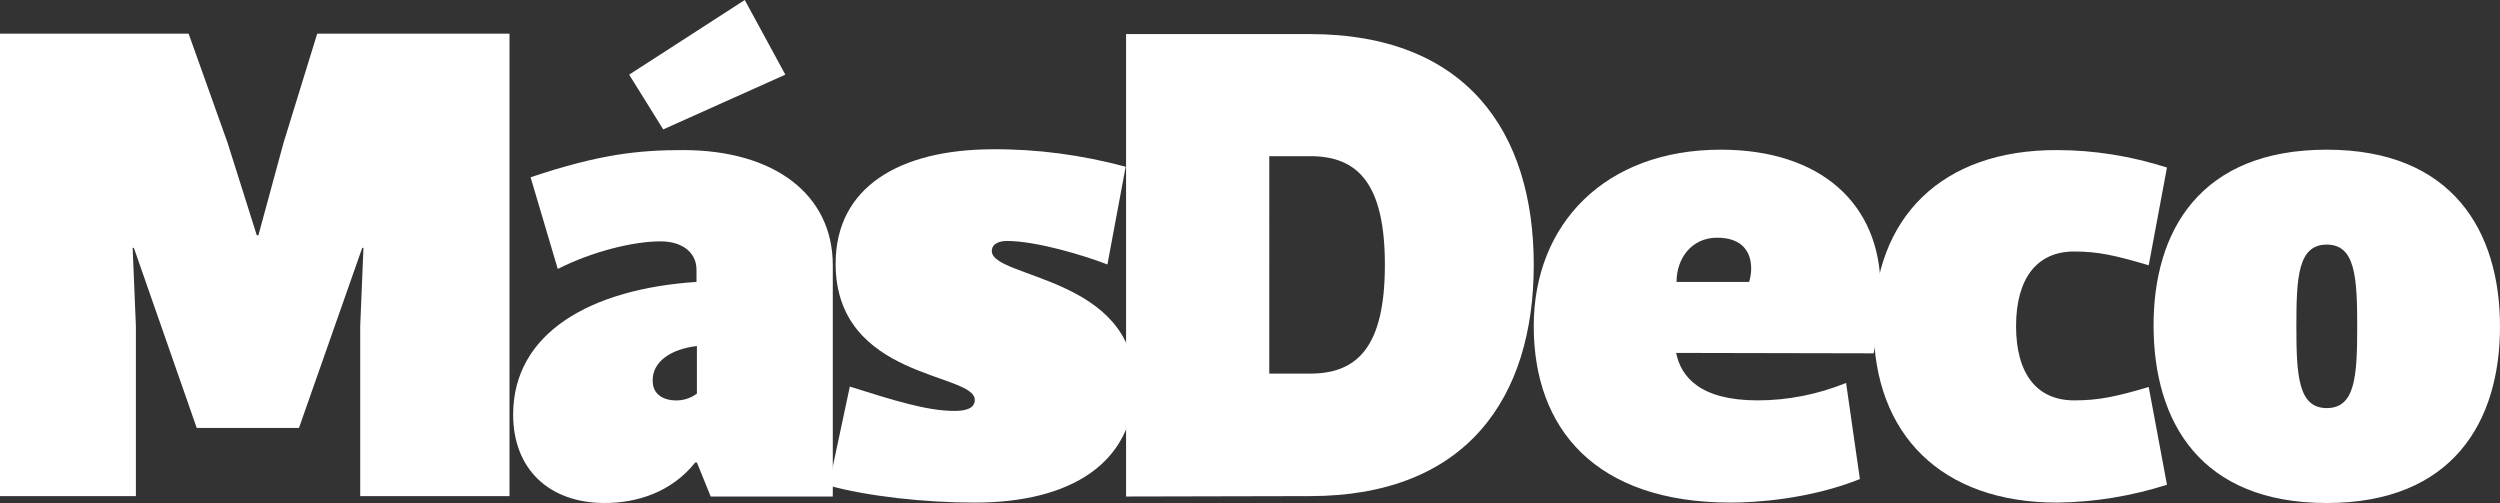 <svg version="1.1" id="Layer_1" xmlns="http://www.w3.org/2000/svg" x="0" y="0" viewBox="0 0 616.3 124" xml:space="preserve"><rect x="0" y="0" width="616.3" height="124" fill="#333333" stroke="none"/><style>.st0{fill:#fff}</style><path class="st0" d="M46.5 8.3H0v114h33.5V80.4l-.8-19.3h.3l15.5 44.4h25.2l15.6-44.4h.3l-.8 19.3v41.9h36.8V8.3H78.2l-8.3 26.9L63.7 58h-.4l-7.2-22.8-9.6-26.9zm527.1 52c7 0 7.5 7.9 7.5 20.2s-.5 20.1-7.5 20.1-7.5-7.9-7.5-20.1.4-20.2 7.5-20.2zm0 63.7c31 0 42.7-20 42.7-43.5s-11.7-43.6-42.7-43.6c-31.2 0-42.8 20-42.7 43.6s11.6 43.5 42.7 43.5zm-380-105.6L183.6 0l-28.5 18.4 8.4 13.5 30.1-13.5zm-30.8 41.1c5.5 0 8.9 2.8 8.9 7v3c-26 1.7-45.2 12.5-45.2 32.7 0 13.4 8.8 21.8 22.6 21.8 7.7 0 16.3-2.5 22.3-10h.4l3.4 8.4h30.1v-57c0-17.6-14.6-28.4-36.9-28.4-11 0-20.6 1-37.6 6.7l6.7 22.6c8.5-4.3 18.6-6.8 25.3-6.8zm8.9 37.6c-1.5 1.1-3.4 1.7-5.3 1.6-1.8 0-5.6-.8-5.5-5 0-4.4 4.2-7.6 10.9-8.4v11.8h-.1z"/><path class="st0" d="M279.7 94.6c0-26.4-35.2-26-35.2-32.7 0-2.1 2.4-2.5 3.7-2.5 7.2 0 18.9 3.5 24.8 5.8l4.5-24.1c-10.8-2.9-21.9-4.4-33-4.3C221.9 36.9 206 46 206 65c0 28.6 34.4 26.8 34.3 33.6 0 2.2-2.5 2.7-5 2.7-6.8 0-15-2.6-25.8-6l-5.2 24.4c9.4 2.6 23.4 4.2 36 4.2 23.6 0 39.4-9.7 39.4-29.3z"/><path class="st0" d="M322.9 122.3c38.5 0 55.2-24.1 55.2-57S361.4 8.4 322.9 8.4h-45.3v114l45.3-.1zm-10-30.1V38.5H323c11.7 0 18.4 6.7 18.4 26.8s-6.7 26.8-18.4 26.8h-10.1zm149-5.1c1-5.2 1.6-10.6 1.7-15.9 0-21-14.8-34.3-39.4-34.3-28.5 0-46.1 18.3-46.1 43.5s15.1 43.5 48.6 43.5c5.9 0 19.3-.8 31.8-5.8l-3.4-23.7c-6.9 2.8-14.3 4.3-21.8 4.3-14.2 0-18.9-5.8-20.1-11.7l48.7.1zm-38.6-28.5c6.3 0 8.4 3.6 8.4 7.6 0 1.1-.2 2.3-.5 3.3h-17.9c0-5.8 3.7-10.9 10-10.9z"/><path class="st0" d="M461.9 80.4c0 26.7 16.7 43.5 45.2 43.5 9.2-.1 18.3-1.6 27.1-4.4l-4.5-24.1c-8.4 2.5-12.6 3.3-18.4 3.3-9.2 0-14.3-6.6-14.3-18.3S502.1 62 511.3 62c5.8 0 10 .9 18.4 3.4l4.5-24.1c-8.8-2.8-17.9-4.3-27.1-4.3-28.4-.1-45.2 16.6-45.2 43.4z"/></svg>